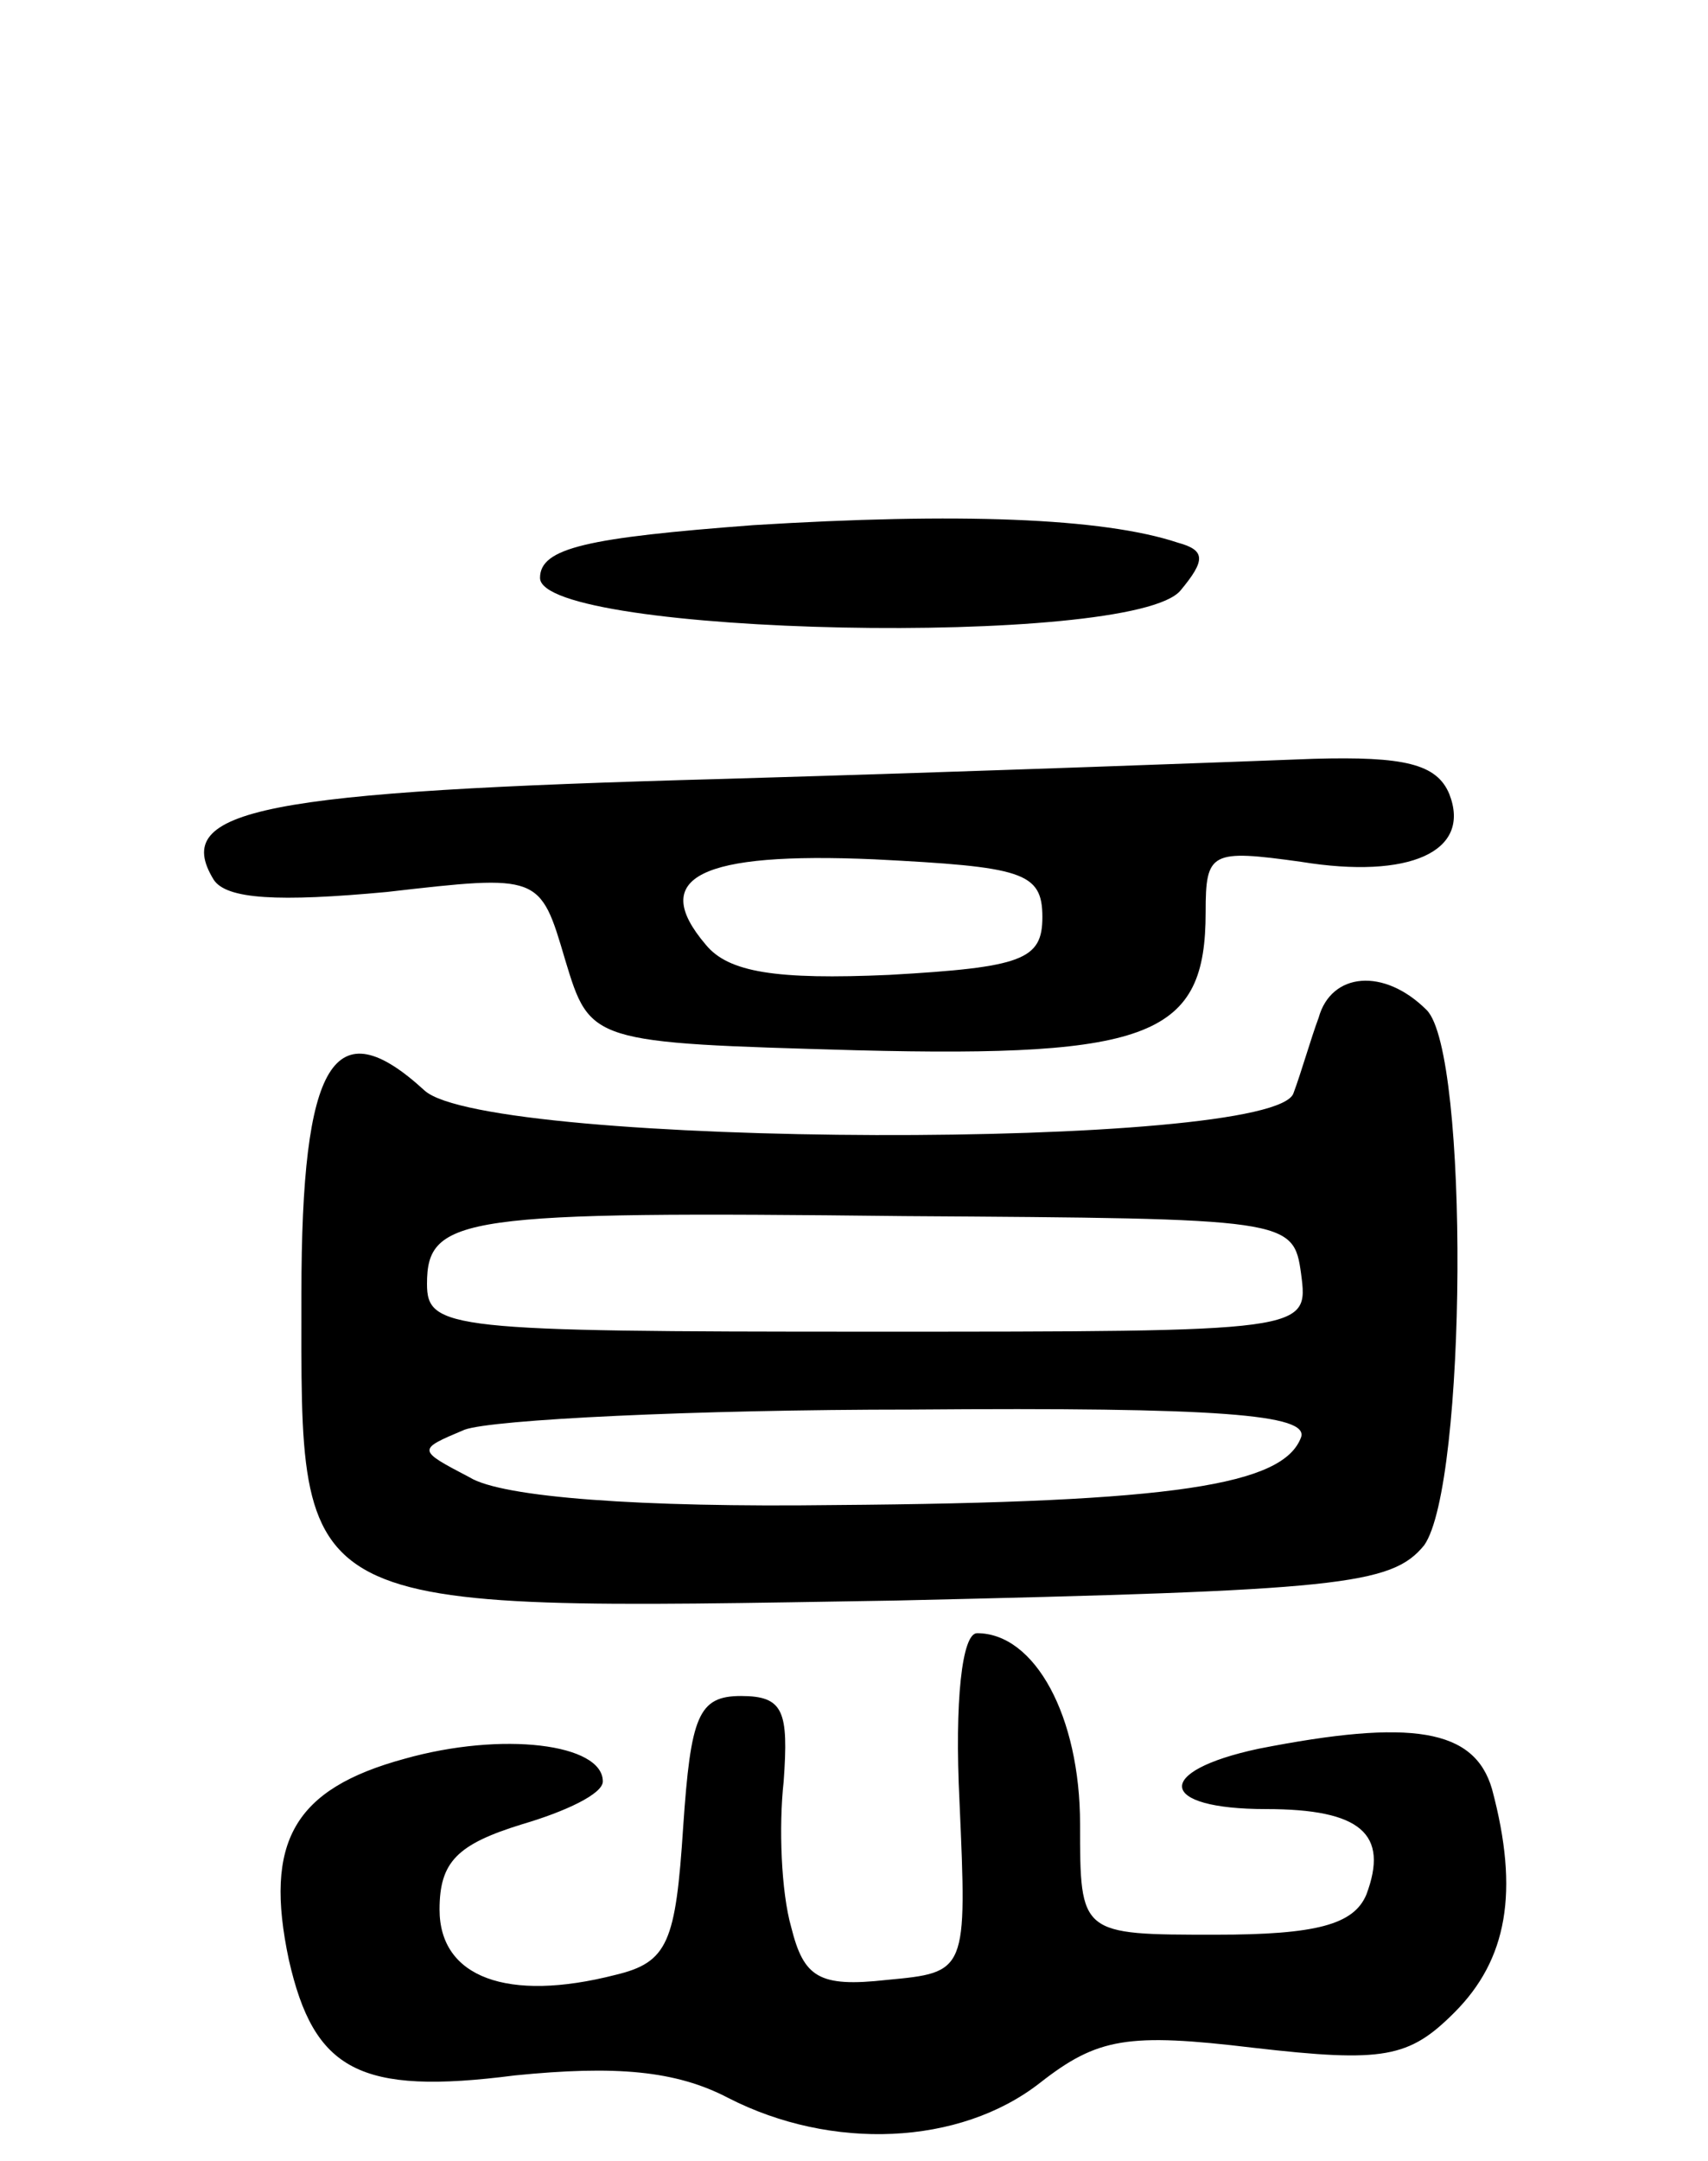 <svg version="1.0" xmlns="http://www.w3.org/2000/svg"
 width="68pt" height="86pt" viewBox="0 0 68 86"
 preserveAspectRatio="xMidYMid meet">
<g transform="translate(0,86) scale(0.1,-0.1)"
fill="#000000" stroke="none">
<path d="M300 651 c-66 -5 -85 -9 -85 -21 0 -23 236 -28 255 -5 10 12 10 16
-1 19 -30 10 -88 12 -169 7z"/>
<path d="M288 550 c-184 -5 -220 -12 -203 -40 5 -8 26 -9 69 -5 61 7 61 7 71
-27 10 -33 10 -33 116 -36 118 -3 139 6 139 55 0 24 2 25 38 20 43 -7 68 4 59
27 -5 12 -18 15 -54 14 -26 -1 -132 -5 -235 -8z m127 -55 c0 -17 -8 -20 -61
-23 -45 -2 -64 1 -73 12 -23 27 -2 37 67 34 59 -3 67 -5 67 -23z"/>
<path d="M525 455 c-3 -8 -7 -22 -10 -30 -7 -23 -321 -22 -346 1 -36 33 -49
12 -49 -81 0 -129 -6 -126 237 -122 176 4 197 6 210 22 17 24 18 196 1 213
-17 17 -38 15 -43 -3z m-7 -102 c3 -23 3 -23 -172 -23 -167 0 -176 1 -176 19
0 27 14 29 190 27 153 -1 155 -1 158 -23z m0 -65 c-7 -19 -50 -26 -186 -27
-77 -1 -132 3 -145 11 -21 11 -21 11 -2 19 11 4 91 8 178 8 123 1 158 -2 155
-11z"/>
<path d="M382 143 c3 -68 3 -68 -29 -71 -27 -3 -33 1 -38 21 -4 14 -5 40 -3
58 2 28 0 34 -17 34 -17 0 -20 -8 -23 -52 -3 -46 -6 -54 -27 -59 -43 -11 -70
-1 -70 26 0 19 7 26 33 34 17 5 32 12 32 17 0 15 -40 20 -79 9 -44 -12 -56
-33 -46 -80 10 -44 28 -54 90 -46 40 4 64 2 85 -9 41 -21 92 -19 124 6 23 18
35 20 85 14 52 -6 62 -4 80 14 21 21 26 48 15 89 -7 24 -32 28 -93 16 -42 -9
-40 -24 3 -24 38 0 49 -10 40 -34 -5 -12 -20 -16 -60 -16 -54 0 -54 0 -54 44
0 43 -18 76 -41 76 -6 0 -9 -27 -7 -67z"/>
</g>
</svg>
